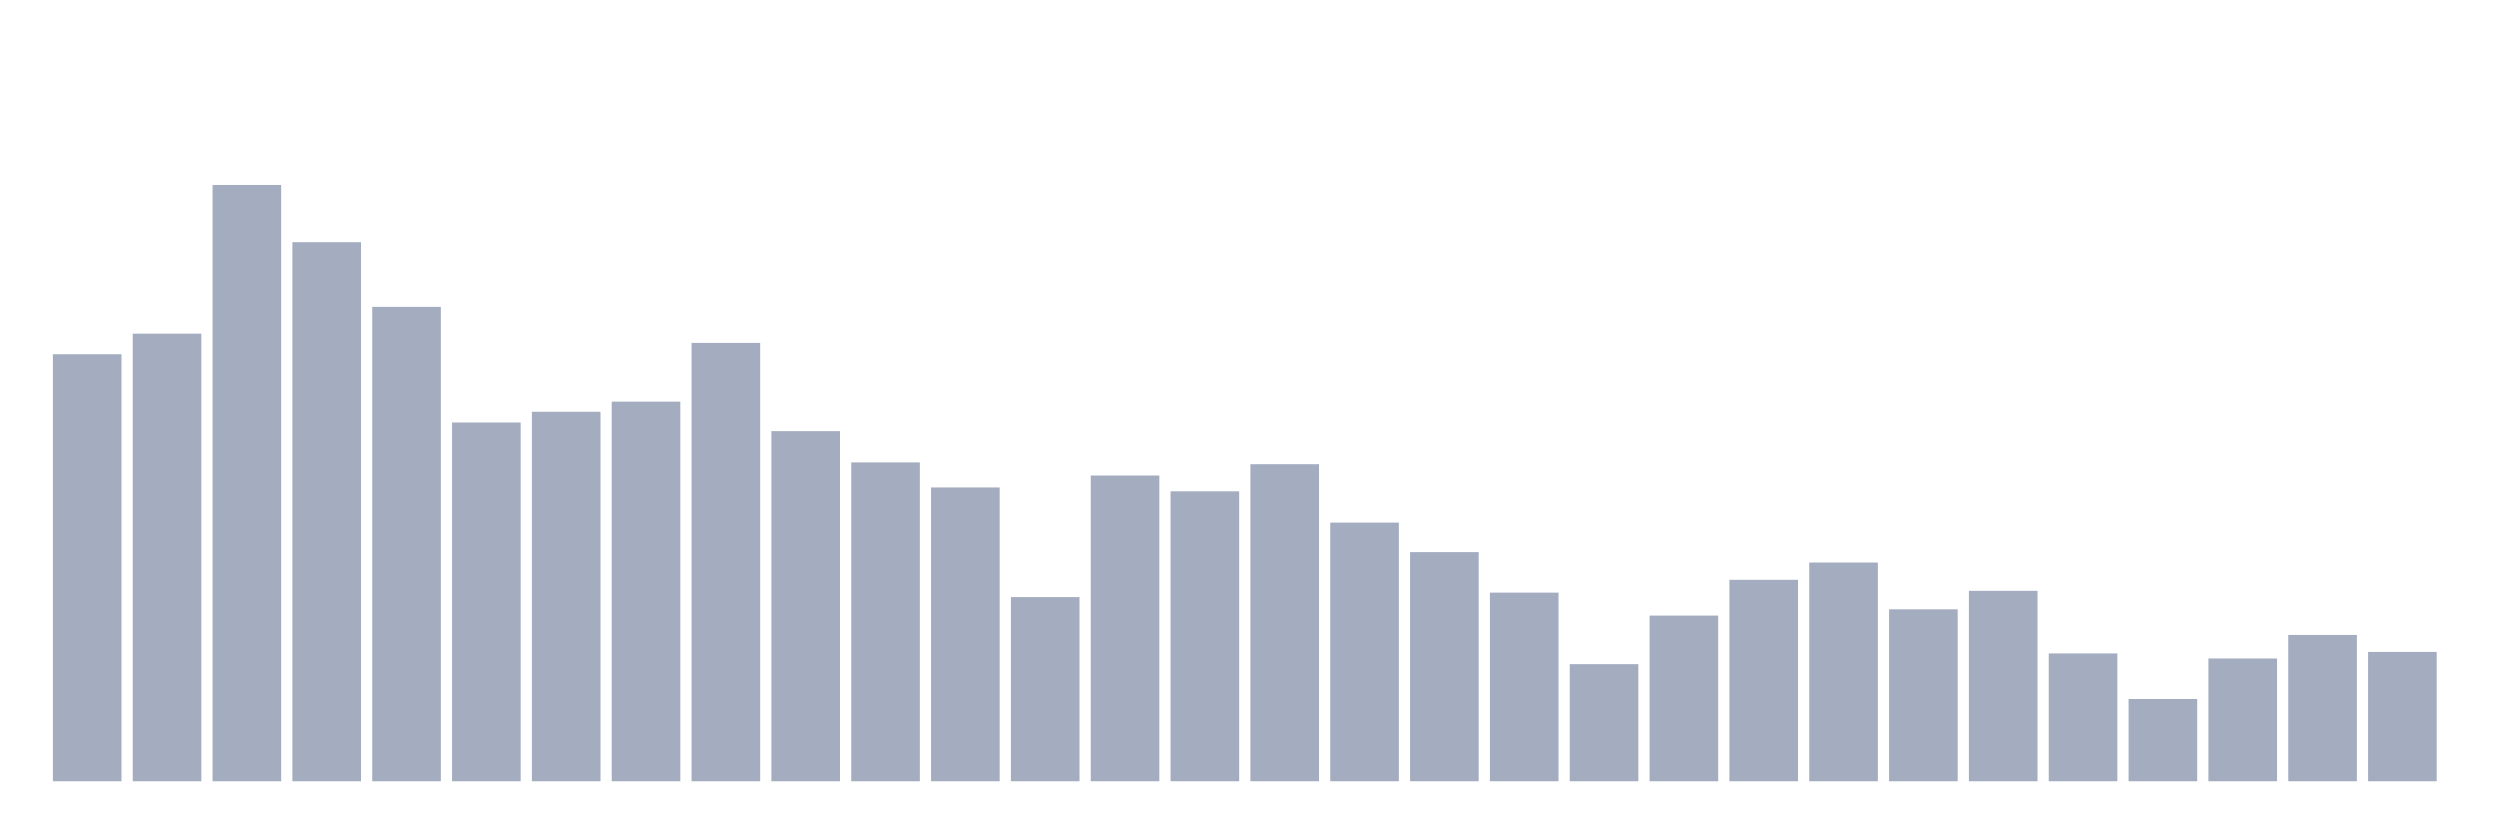 <svg xmlns="http://www.w3.org/2000/svg" viewBox="0 0 480 160"><g transform="translate(10,10)"><rect class="bar" x="0.153" width="13.175" y="58.014" height="81.986" fill="rgb(164,173,192)"></rect><rect class="bar" x="15.482" width="13.175" y="54.066" height="85.934" fill="rgb(164,173,192)"></rect><rect class="bar" x="30.81" width="13.175" y="25.517" height="114.483" fill="rgb(164,173,192)"></rect><rect class="bar" x="46.138" width="13.175" y="36.502" height="103.498" fill="rgb(164,173,192)"></rect><rect class="bar" x="61.466" width="13.175" y="48.917" height="91.083" fill="rgb(164,173,192)"></rect><rect class="bar" x="76.794" width="13.175" y="71.116" height="68.884" fill="rgb(164,173,192)"></rect><rect class="bar" x="92.123" width="13.175" y="69.056" height="70.944" fill="rgb(164,173,192)"></rect><rect class="bar" x="107.451" width="13.175" y="67.111" height="72.889" fill="rgb(164,173,192)"></rect><rect class="bar" x="122.779" width="13.175" y="55.84" height="84.16" fill="rgb(164,173,192)"></rect><rect class="bar" x="138.107" width="13.175" y="72.775" height="67.225" fill="rgb(164,173,192)"></rect><rect class="bar" x="153.436" width="13.175" y="78.782" height="61.218" fill="rgb(164,173,192)"></rect><rect class="bar" x="168.764" width="13.175" y="83.588" height="56.412" fill="rgb(164,173,192)"></rect><rect class="bar" x="184.092" width="13.175" y="104.642" height="35.358" fill="rgb(164,173,192)"></rect><rect class="bar" x="199.42" width="13.175" y="81.3" height="58.7" fill="rgb(164,173,192)"></rect><rect class="bar" x="214.748" width="13.175" y="84.332" height="55.668" fill="rgb(164,173,192)"></rect><rect class="bar" x="230.077" width="13.175" y="79.125" height="60.875" fill="rgb(164,173,192)"></rect><rect class="bar" x="245.405" width="13.175" y="90.339" height="49.661" fill="rgb(164,173,192)"></rect><rect class="bar" x="260.733" width="13.175" y="96.003" height="43.997" fill="rgb(164,173,192)"></rect><rect class="bar" x="276.061" width="13.175" y="103.784" height="36.216" fill="rgb(164,173,192)"></rect><rect class="bar" x="291.39" width="13.175" y="117.515" height="22.485" fill="rgb(164,173,192)"></rect><rect class="bar" x="306.718" width="13.175" y="108.19" height="31.81" fill="rgb(164,173,192)"></rect><rect class="bar" x="322.046" width="13.175" y="101.324" height="38.676" fill="rgb(164,173,192)"></rect><rect class="bar" x="337.374" width="13.175" y="98.006" height="41.994" fill="rgb(164,173,192)"></rect><rect class="bar" x="352.702" width="13.175" y="106.988" height="33.012" fill="rgb(164,173,192)"></rect><rect class="bar" x="368.031" width="13.175" y="103.441" height="36.559" fill="rgb(164,173,192)"></rect><rect class="bar" x="383.359" width="13.175" y="115.456" height="24.544" fill="rgb(164,173,192)"></rect><rect class="bar" x="398.687" width="13.175" y="124.209" height="15.791" fill="rgb(164,173,192)"></rect><rect class="bar" x="414.015" width="13.175" y="116.428" height="23.572" fill="rgb(164,173,192)"></rect><rect class="bar" x="429.344" width="13.175" y="111.908" height="28.092" fill="rgb(164,173,192)"></rect><rect class="bar" x="444.672" width="13.175" y="115.17" height="24.83" fill="rgb(164,173,192)"></rect></g></svg>